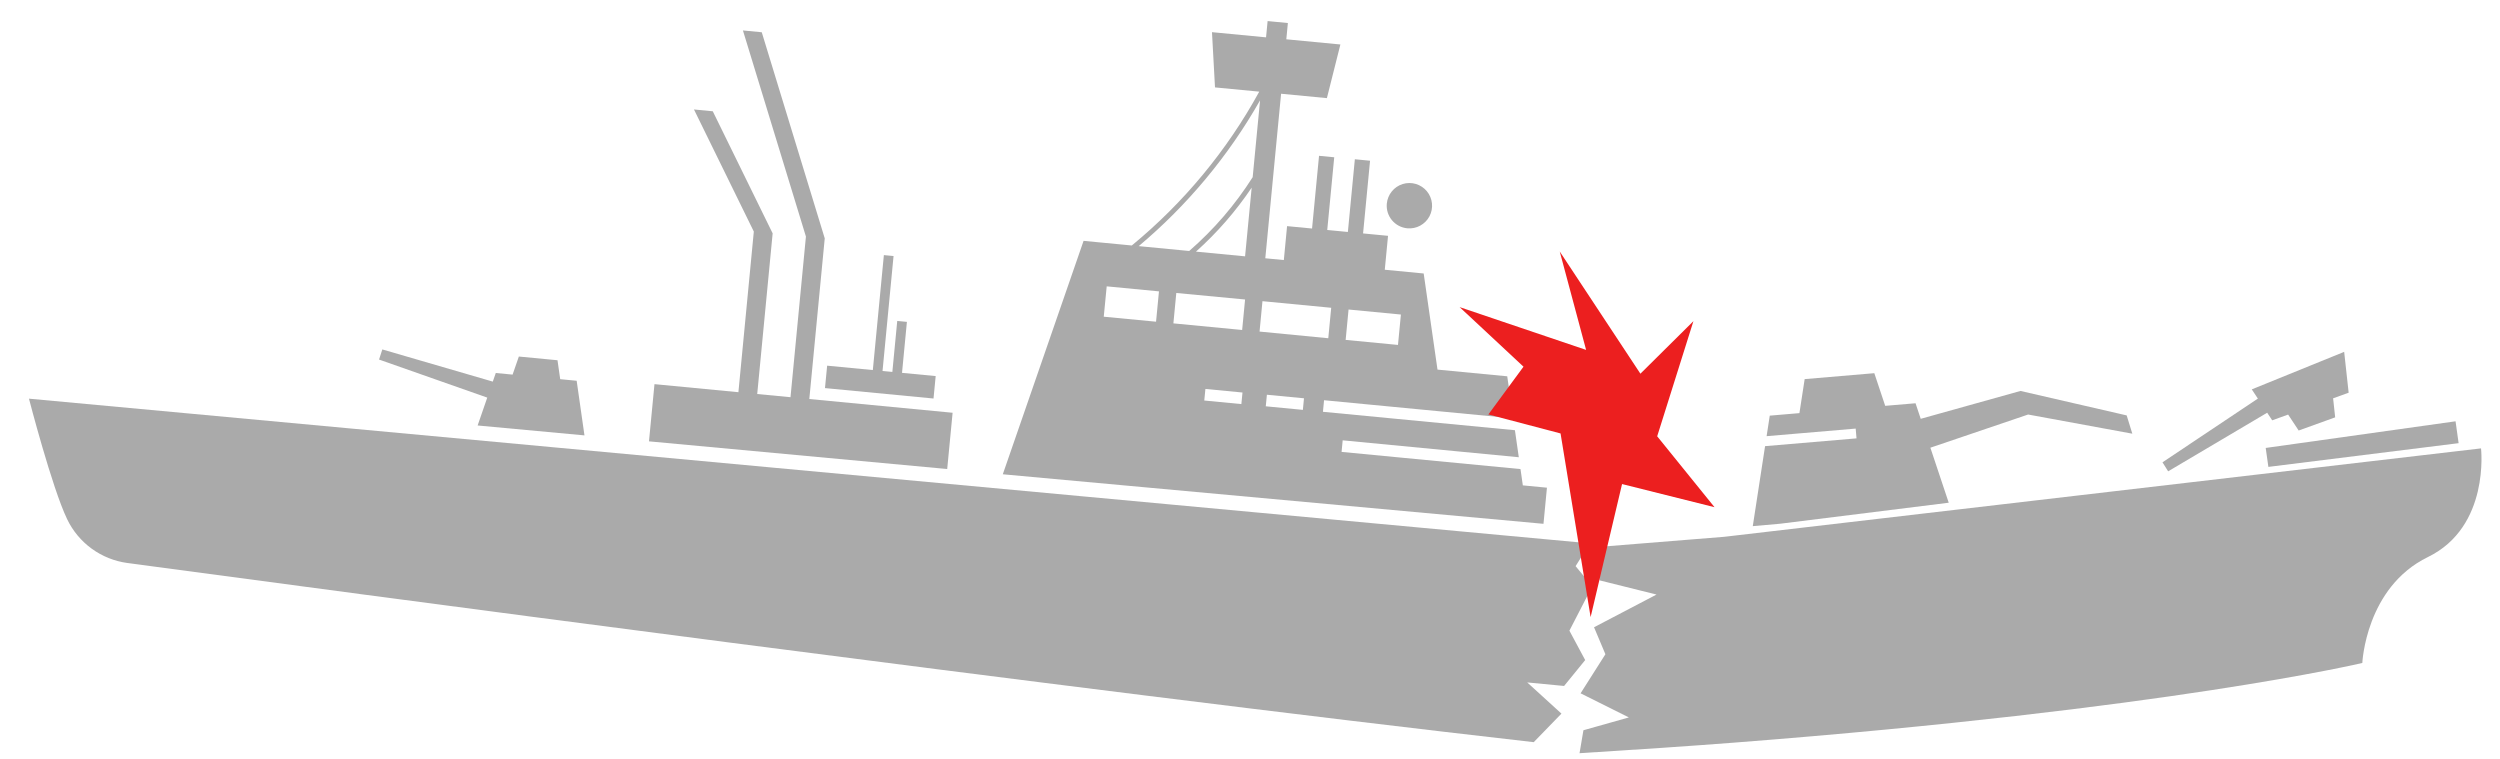 <svg width="135" height="41" viewBox="0 0 135 41" fill="none" xmlns="http://www.w3.org/2000/svg">
<path d="M19.585 25.88H9.232V27.157L19.585 27.124V25.88Z" fill="#aaa"/>
<path d="M132.6 22.75L122.348 24.189L122.492 25.212L132.765 23.931L132.6 22.75Z" fill="#aaa"/>
<path d="M121.925 21.524L116.774 24.965L117.08 25.451L122.428 22.287L122.699 22.697L123.559 22.387L124.128 23.248L126.099 22.537L125.988 21.509L126.827 21.206L126.585 19L121.596 21.026L121.925 21.524Z" fill="#aaa"/>
<path d="M31.14 20.561L30.251 20.476L30.105 19.453L28.018 19.253L27.68 20.229L26.772 20.142L26.611 20.607L20.645 18.869L20.469 19.416L26.312 21.471L25.792 22.976L31.561 23.511L31.14 20.561Z" fill="#aaa"/>
<path d="M51.441 22.289L43.703 21.547L44.536 12.872L41.135 1.742L40.118 1.644L43.52 12.774L42.687 21.449L40.89 21.277L41.723 12.602L38.49 6.009L37.474 5.911L40.706 12.504L39.874 21.179L35.342 20.744L35.045 23.833L51.149 25.327L51.441 22.289Z" fill="#aaa"/>
<path d="M83.348 28.286L83.535 26.335L82.233 26.21L82.107 25.33L72.445 24.403L72.505 23.778L82.015 24.691L81.806 23.231L71.439 22.237L71.499 21.612L81.715 22.592L81.391 20.32L77.625 19.959L76.879 14.768L74.778 14.566L74.954 12.734L73.606 12.605L73.983 8.679L73.162 8.6L72.785 12.526L71.671 12.419L72.048 8.493L71.228 8.414L70.851 12.34L69.502 12.211L69.327 14.043L68.326 13.947L69.179 5.062L71.652 5.299L72.381 2.402L69.461 2.122L69.545 1.243L68.451 1.138L68.367 2.017L65.447 1.737L65.61 4.72L67.999 4.949C66.256 8.131 63.92 10.951 61.118 13.256L58.513 13.006L54.151 25.611L83.348 28.286ZM67.234 16.173L67.076 17.819L63.363 17.462L63.52 15.821L67.234 16.173ZM68.016 17.905L68.173 16.264L71.885 16.62L71.727 18.265L68.016 17.905ZM70.355 22.133L68.352 21.94L68.412 21.316L70.415 21.508L70.355 22.133ZM75.491 18.626L72.665 18.355L72.822 16.714L75.649 16.985L75.491 18.626ZM64.582 13.588C65.725 12.566 66.735 11.406 67.59 10.134L67.234 13.842L64.582 13.588ZM68.042 5.432L67.645 9.567C66.702 11.055 65.547 12.398 64.217 13.553L61.491 13.291C64.124 11.079 66.342 8.416 68.04 5.425L68.042 5.432ZM59.762 15.463L62.584 15.734L62.427 17.372L59.603 17.102L59.762 15.463ZM65.092 21.003L67.094 21.196L67.034 21.821L65.031 21.628L65.092 21.003Z" fill="#aaa"/>
<path d="M105.231 27.147L104.24 24.176L109.519 22.384L115.145 23.419L114.84 22.432L109.106 21.111L103.719 22.616L103.439 21.776L101.801 21.915L101.213 20.152L97.452 20.472L97.169 22.309L95.567 22.445L95.397 23.553L100.207 23.144L100.252 23.672L95.314 24.092L94.65 28.412L96.13 28.281L105.231 27.147Z" fill="#aaa"/>
<path d="M50.527 20.308L48.709 20.134L48.973 17.381L48.451 17.331L48.187 20.084L47.657 20.033L48.252 13.826L47.729 13.776L47.133 19.983L44.666 19.746L44.549 20.957L50.41 21.52L50.527 20.308Z" fill="#aaa"/>
<path d="M75.991 12.328C76.232 12.351 76.475 12.302 76.688 12.187C76.901 12.072 77.076 11.897 77.19 11.683C77.303 11.469 77.351 11.226 77.326 10.985C77.302 10.744 77.207 10.515 77.052 10.328C76.898 10.142 76.692 10.005 76.46 9.935C76.227 9.865 75.98 9.866 75.748 9.937C75.516 10.008 75.311 10.147 75.158 10.335C75.005 10.523 74.911 10.752 74.888 10.993C74.857 11.316 74.956 11.638 75.163 11.889C75.37 12.139 75.667 12.297 75.991 12.328Z" fill="#aaa"/>
<path d="M85.852 29.341L85.082 30.572L85.982 31.662L84.748 34.056L85.6 35.644L84.461 37.042L82.47 36.851L84.318 38.535L82.821 40.077C58.091 37.263 16.875 31.747 6.878 30.402C6.182 30.308 5.52 30.042 4.952 29.629C4.384 29.216 3.928 28.668 3.625 28.035C2.805 26.328 1.564 21.528 1.564 21.528L85.852 29.341Z" fill="#aaa"/>
<path d="M85.988 29.561L86.384 31.341L89.452 32.106L86.078 33.872L86.692 35.329L85.351 37.439L87.959 38.741L85.505 39.433L85.295 40.673C88.453 40.477 91.282 40.285 93.667 40.1C117.098 38.288 127.565 35.8 127.565 35.8C127.565 35.8 127.745 31.717 131.108 30.08C134.47 28.442 133.975 24.213 133.975 24.213L93.102 28.988L85.988 29.561Z" fill="#aaa"/>
<path d="M80.372 22.38L84.27 23.406L85.893 33.324L87.591 26.139L92.585 27.389L89.488 23.56L91.445 17.342L88.582 20.18L84.226 13.582L85.65 18.895L78.819 16.584L82.269 19.801L80.372 22.38Z" fill="#EC1F1F"/>
</svg>
